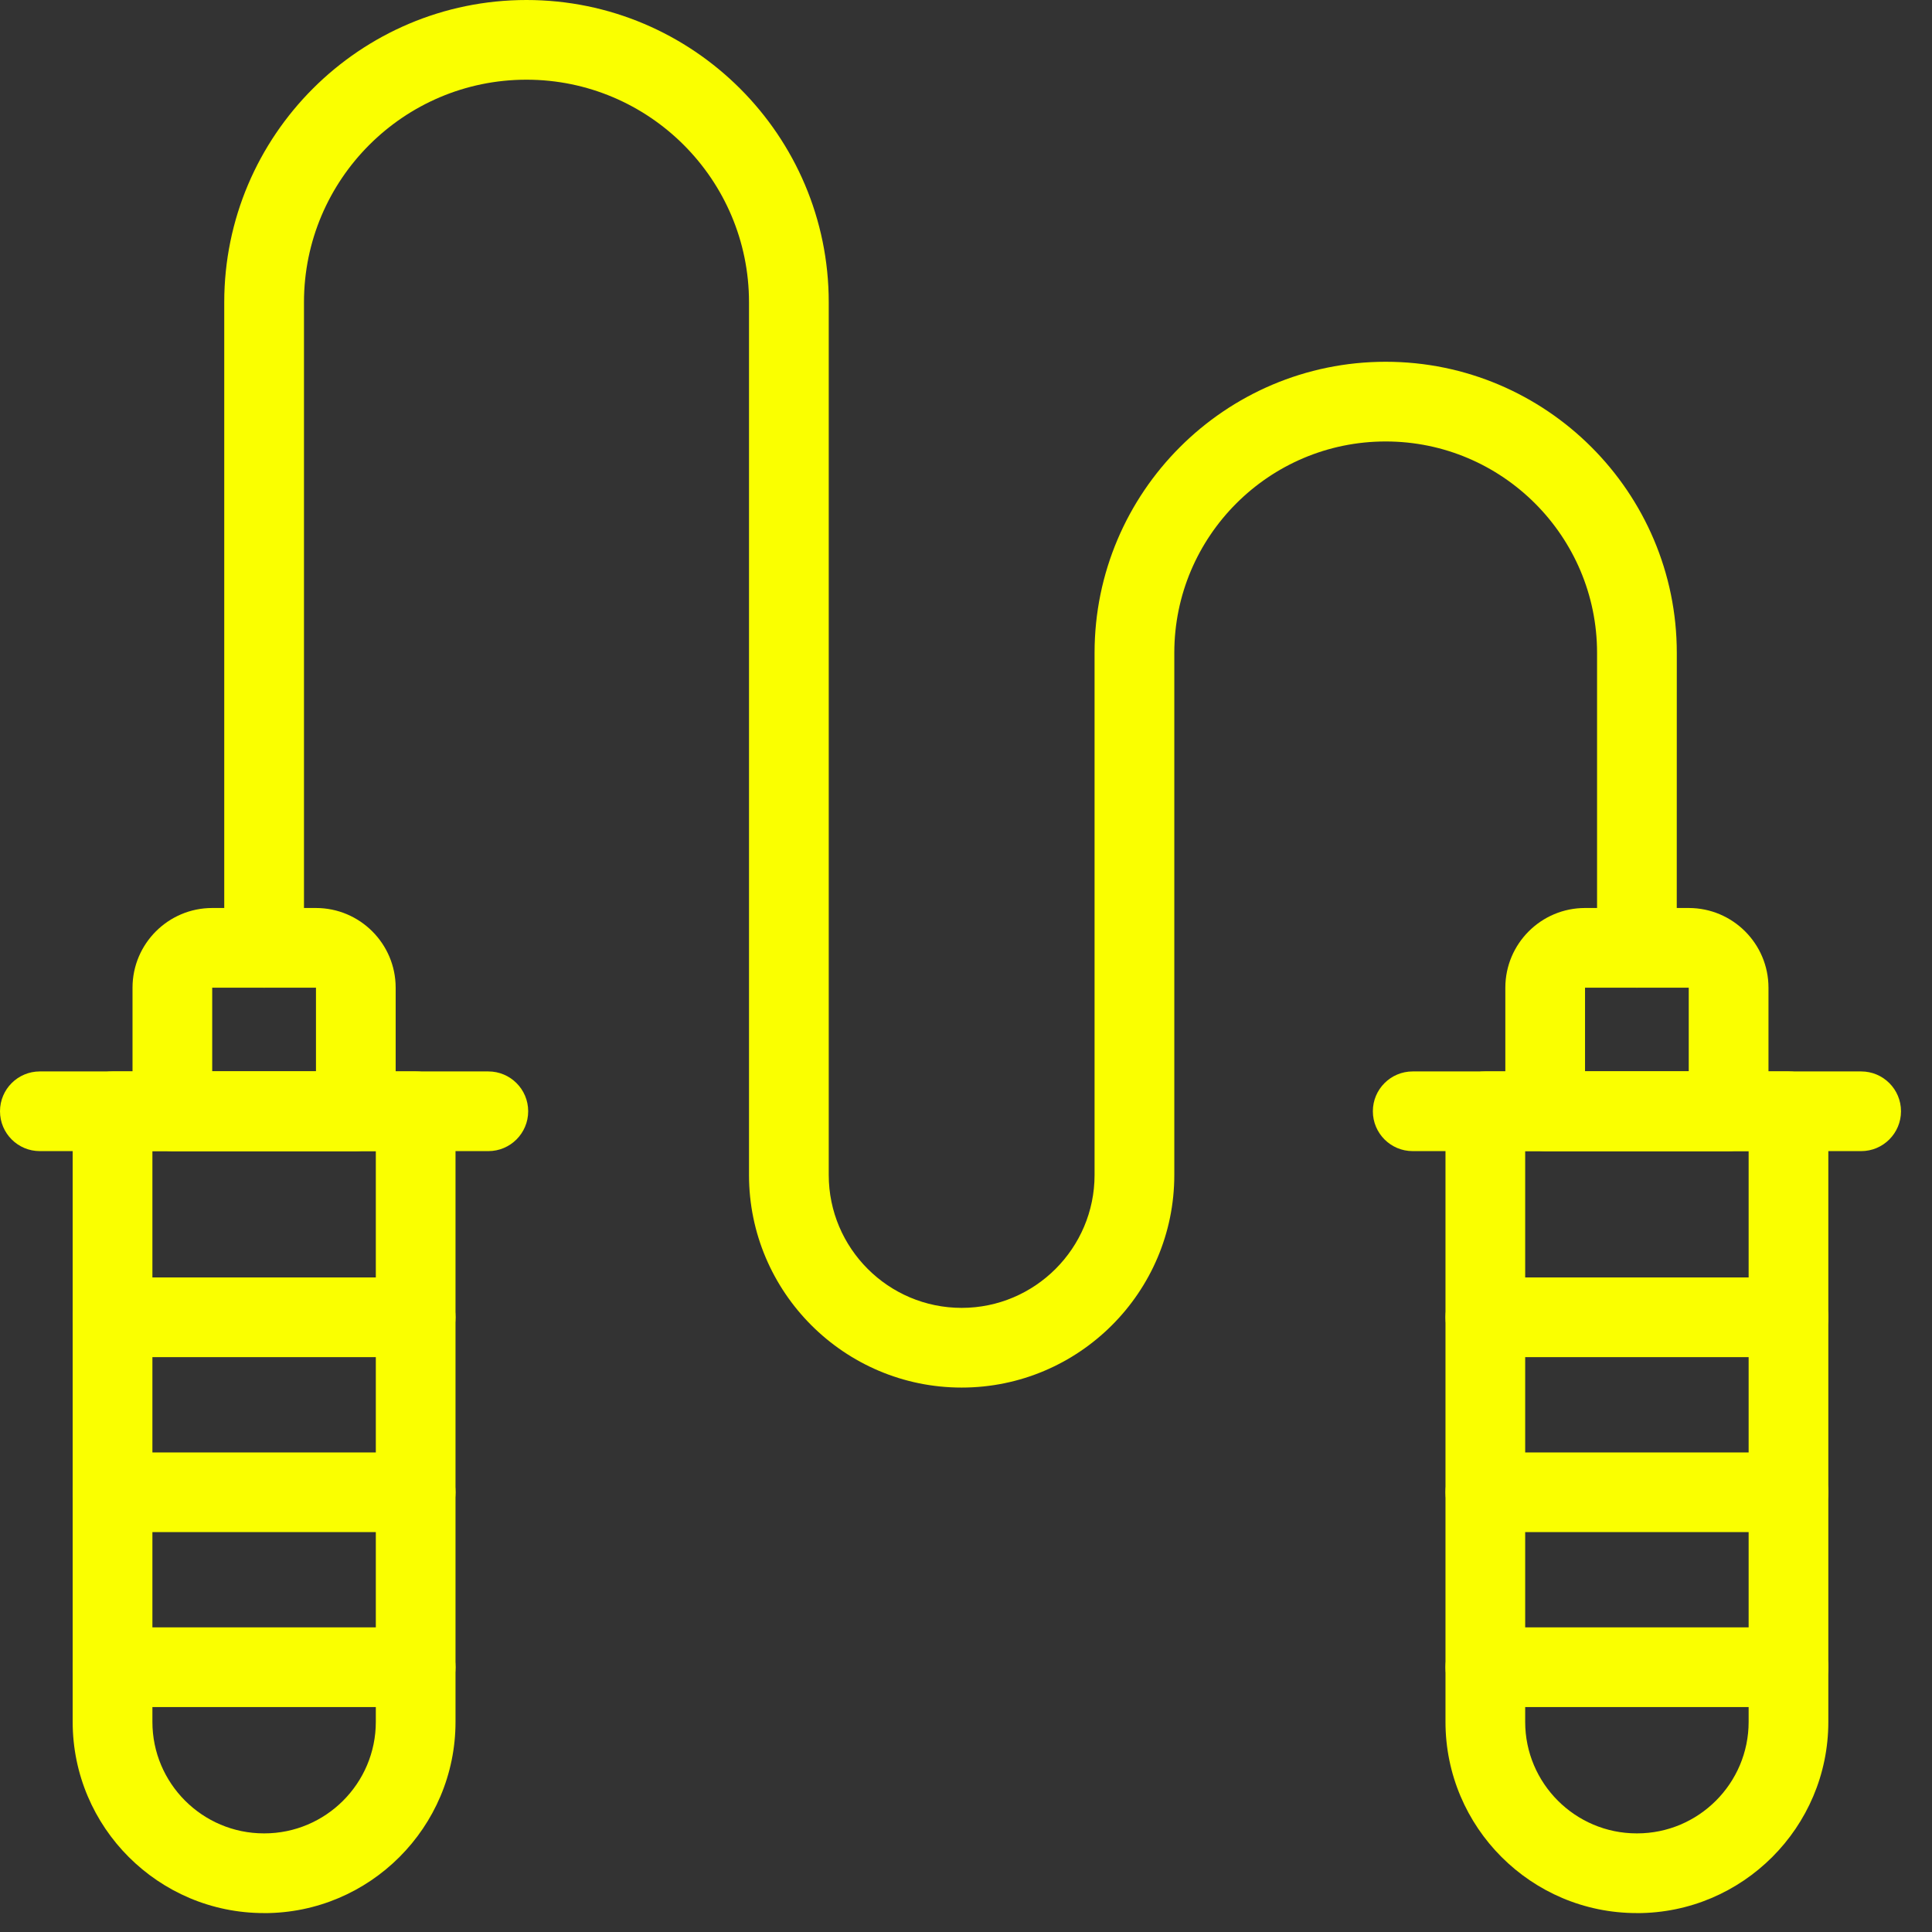 <svg width="44" height="44" viewBox="0 0 44 44" fill="none" xmlns="http://www.w3.org/2000/svg">
<rect x="0" y="0" width="44" height="44" fill="#333333" stroke="none"/>
<path d="M6.019 43.569H6.011C3.609 43.569 1.655 41.616 1.655 39.214V25.308C1.655 24.807 2.061 24.401 2.563 24.401H9.467C9.968 24.401 10.374 24.807 10.374 25.308V39.215C10.374 41.616 8.421 43.57 6.019 43.57L6.019 43.569ZM3.471 26.216V39.215C3.471 40.615 4.61 41.754 6.011 41.754H6.019C7.419 41.754 8.559 40.615 8.559 39.214V26.216L3.471 26.216Z" fill="#FAFF00"/>
<path d="M8.103 26.216H3.926C3.424 26.216 3.018 25.81 3.018 25.308V22.494C3.018 21.493 3.832 20.679 4.833 20.679H7.196C8.197 20.679 9.011 21.493 9.011 22.494V25.308C9.011 25.809 8.605 26.216 8.103 26.216ZM4.833 24.401H7.196V22.494H4.833V24.401Z" fill="#FAFF00"/>
<path d="M39.368 26.216H35.191C34.689 26.216 34.283 25.81 34.283 25.308V22.494C34.283 21.493 35.097 20.679 36.098 20.679H38.46C39.462 20.679 40.276 21.493 40.276 22.494V25.308C40.276 25.809 39.869 26.216 39.368 26.216ZM36.098 24.401H38.46V22.494H36.098V24.401Z" fill="#FAFF00"/>
<path d="M37.284 43.569H37.275C34.873 43.569 32.92 41.616 32.92 39.214V25.308C32.92 24.807 33.326 24.401 33.827 24.401H40.731C41.233 24.401 41.639 24.807 41.639 25.308V39.215C41.639 41.616 39.685 43.57 37.284 43.57L37.284 43.569ZM34.735 26.216V39.215C34.735 40.615 35.875 41.754 37.275 41.754H37.284C38.684 41.754 39.824 40.615 39.824 39.214L39.824 26.216L34.735 26.216Z" fill="#FAFF00"/>
<path d="M11.121 26.216H0.908C0.406 26.216 0 25.81 0 25.308C0 24.807 0.406 24.401 0.908 24.401H11.121C11.623 24.401 12.029 24.807 12.029 25.308C12.029 25.809 11.623 26.216 11.121 26.216Z" fill="#FAFF00"/>
<path d="M42.386 26.216H32.174C31.672 26.216 31.266 25.81 31.266 25.308C31.266 24.807 31.672 24.401 32.174 24.401H42.386C42.888 24.401 43.294 24.807 43.294 25.308C43.294 25.809 42.888 26.216 42.387 26.216H42.386Z" fill="#FAFF00"/>
<path d="M21.901 31.601C19.23 31.601 17.058 29.429 17.058 26.759V6.883C17.058 4.089 14.785 1.815 11.99 1.815C9.196 1.815 6.923 4.089 6.923 6.883V21.586C6.923 22.087 6.516 22.494 6.015 22.494C5.513 22.494 5.107 22.087 5.107 21.586V6.883C5.107 3.088 8.195 0 11.99 0C15.786 0 18.874 3.088 18.874 6.883V26.759C18.874 28.428 20.232 29.786 21.901 29.786C23.57 29.786 24.928 28.427 24.928 26.759V14.868C24.928 11.213 27.902 8.239 31.558 8.239C35.214 8.239 38.188 11.213 38.188 14.868L38.187 21.586C38.187 22.088 37.781 22.494 37.279 22.494C36.778 22.494 36.372 22.088 36.372 21.586V14.868C36.372 12.214 34.212 10.054 31.558 10.054C28.903 10.054 26.744 12.214 26.744 14.868V26.759C26.744 29.429 24.571 31.601 21.901 31.601L21.901 31.601Z" fill="#FAFF00"/>
<path d="M9.466 34.893H2.562C2.061 34.893 1.655 34.487 1.655 33.985C1.655 33.484 2.061 33.078 2.562 33.078H9.466C9.968 33.078 10.374 33.484 10.374 33.985C10.374 34.486 9.967 34.893 9.466 34.893Z" fill="#FAFF00"/>
<path d="M9.466 30.908H2.562C2.061 30.908 1.655 30.502 1.655 30C1.655 29.499 2.061 29.093 2.562 29.093H9.466C9.968 29.093 10.374 29.499 10.374 30C10.374 30.502 9.967 30.908 9.466 30.908Z" fill="#FAFF00"/>
<path d="M9.466 38.877H2.562C2.061 38.877 1.655 38.471 1.655 37.97C1.655 37.468 2.061 37.062 2.562 37.062H9.466C9.968 37.062 10.374 37.468 10.374 37.97C10.374 38.471 9.967 38.877 9.466 38.877Z" fill="#FAFF00"/>
<path d="M40.732 34.893H33.828C33.327 34.893 32.92 34.487 32.92 33.985C32.92 33.484 33.327 33.078 33.828 33.078H40.732C41.233 33.078 41.64 33.484 41.64 33.985C41.64 34.486 41.233 34.893 40.732 34.893Z" fill="#FAFF00"/>
<path d="M40.732 30.908H33.828C33.327 30.908 32.92 30.502 32.92 30C32.92 29.499 33.327 29.093 33.828 29.093H40.732C41.233 29.093 41.64 29.499 41.64 30C41.64 30.502 41.233 30.908 40.732 30.908Z" fill="#FAFF00"/>
<path d="M40.732 38.877H33.828C33.327 38.877 32.92 38.471 32.92 37.97C32.92 37.468 33.327 37.062 33.828 37.062H40.732C41.233 37.062 41.64 37.468 41.64 37.97C41.64 38.471 41.233 38.877 40.732 38.877Z" fill="#FAFF00"/>
</svg>
